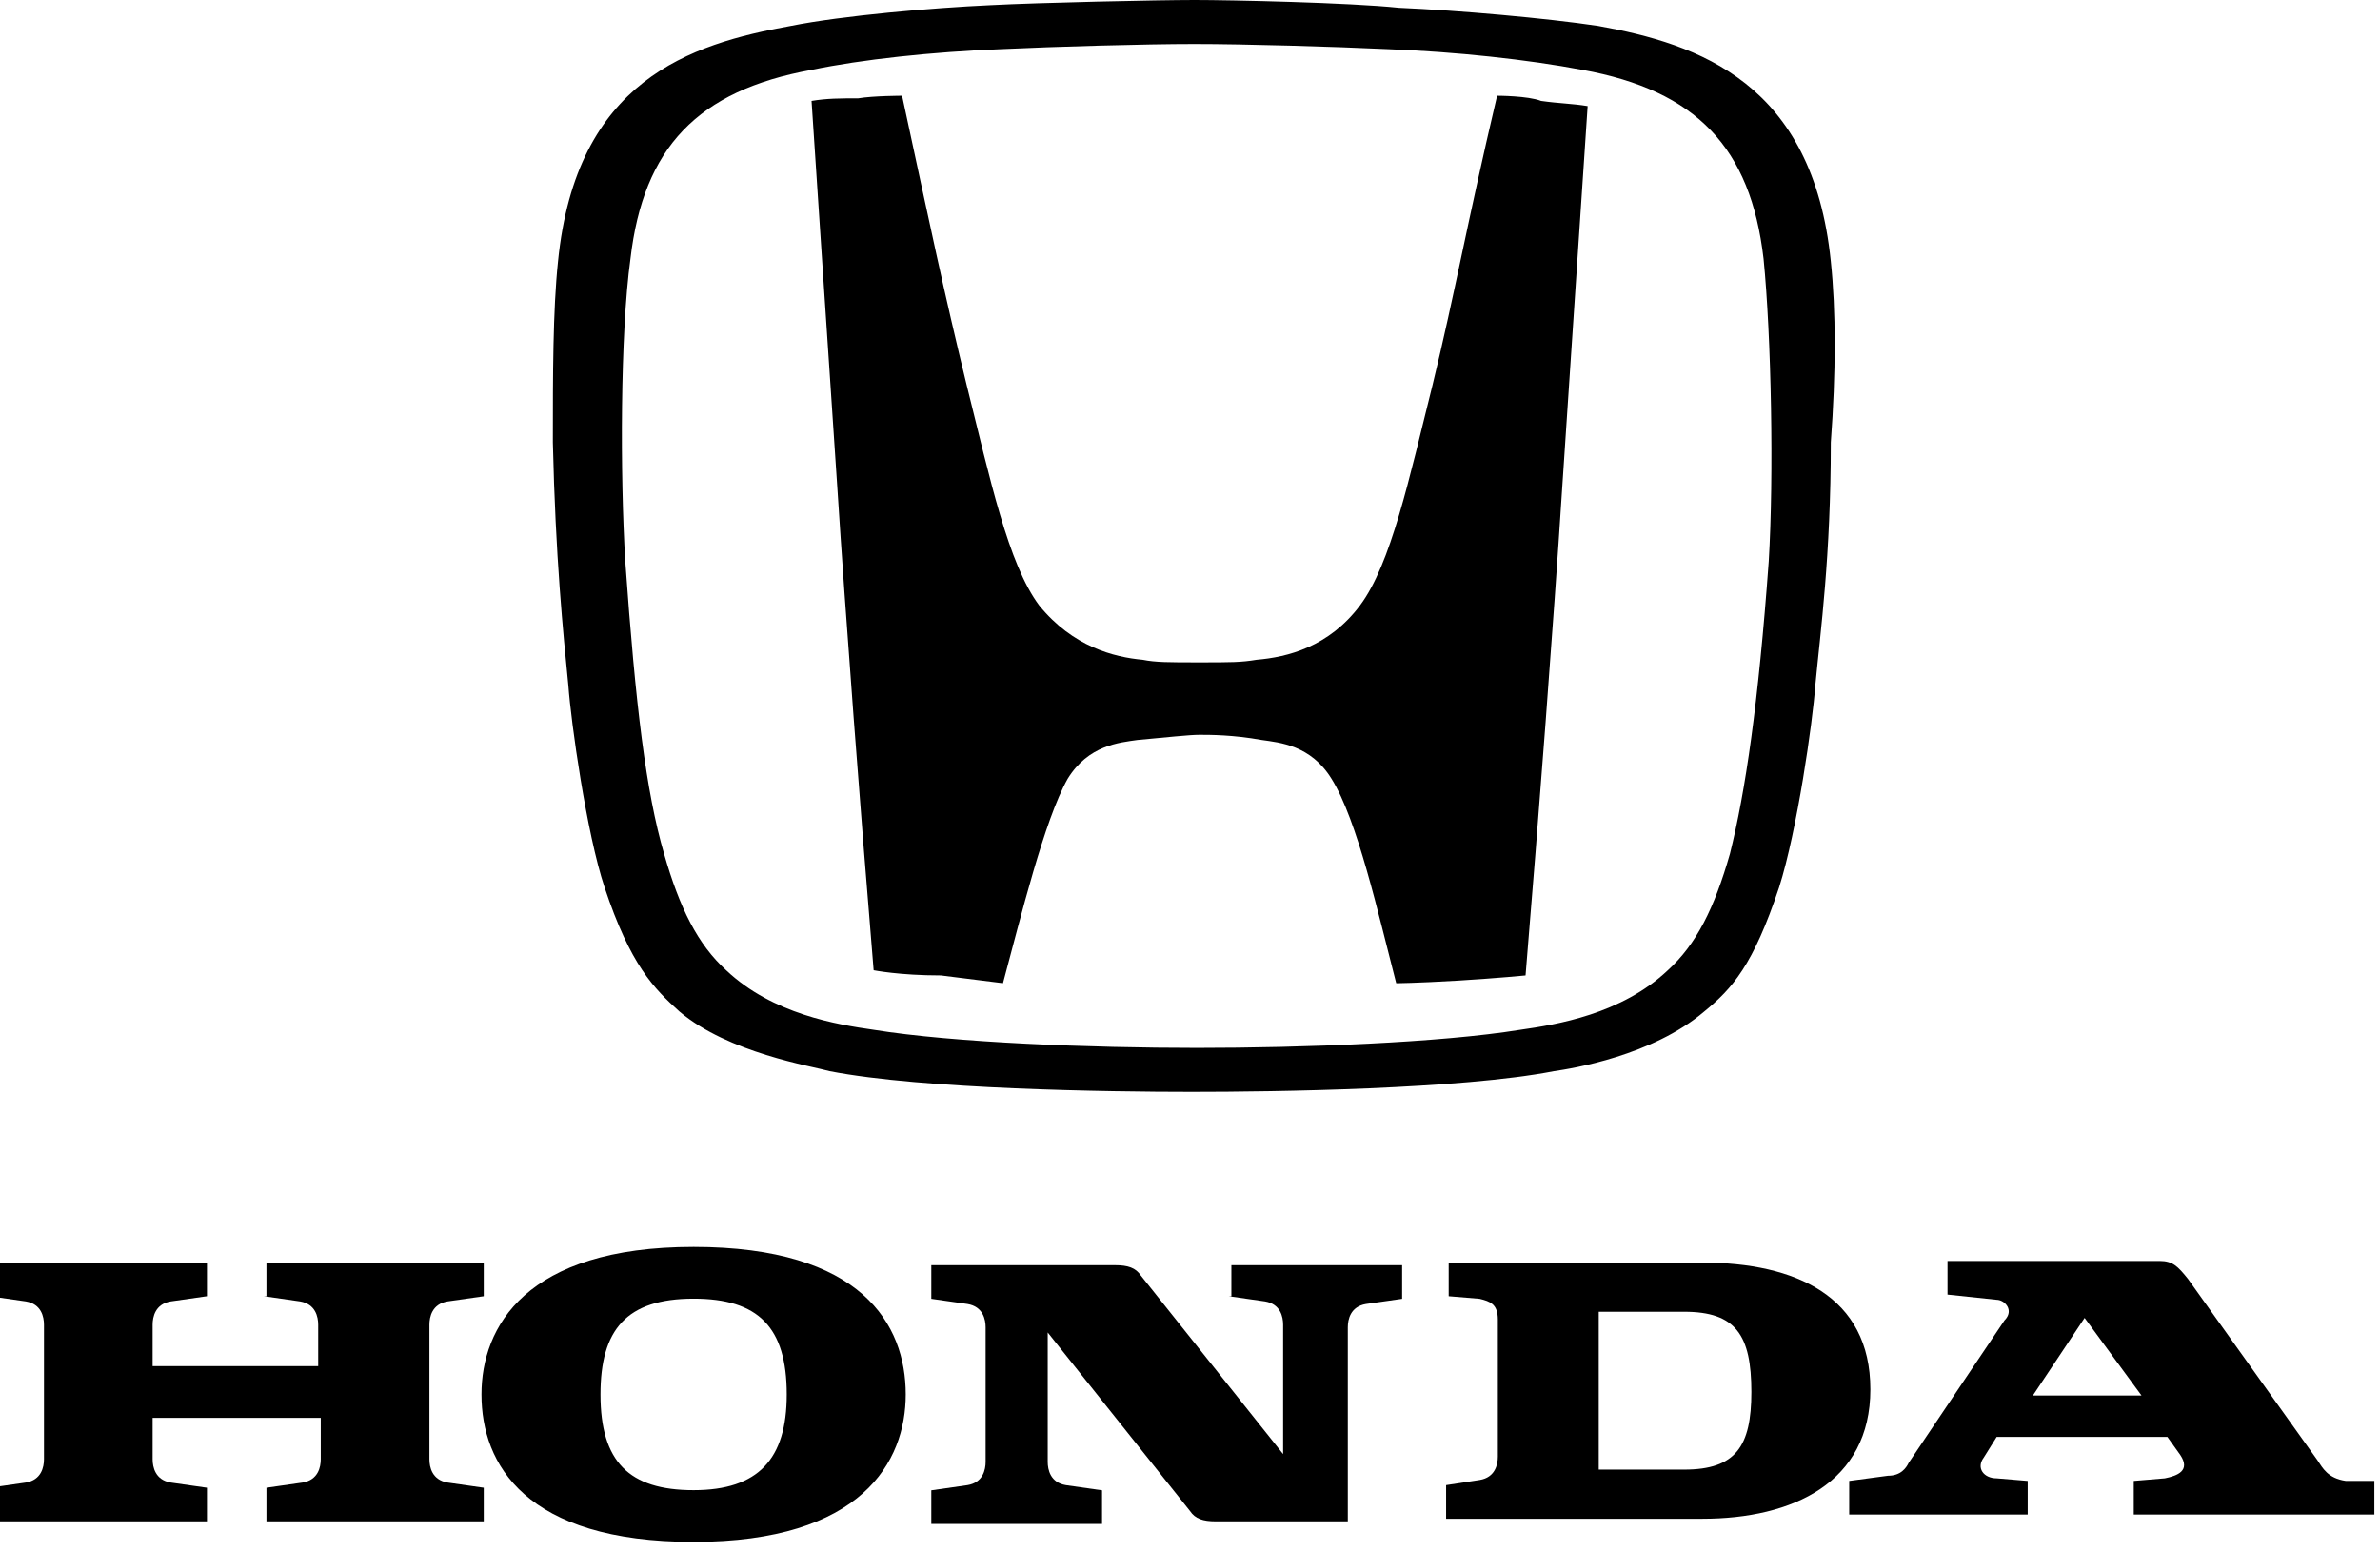 <svg version="1.1" role="presentation" xmlns="http://www.w3.org/2000/svg" xmlns:xlink="http://www.w3.org/1999/xlink" x="0px" y="0px" width="92px" height="60px" viewBox="0 0 92 60" style="enable-background:new 0 0 92 60;" xml:space="preserve">
	 <title>Visit Honda Automobiles homepage</title>
<g id="Footer">
	<g id="Footer_Large_1400px" transform="translate(-631, -588)">
		<g id="Top_lockup" transform="translate(32, 553)">
			<g transform="translate(599, 35)">
				<path id="Fill-3" style="fill-rule:evenodd;clip-rule:evenodd;" d="M65.1,56.8l-3.3,0v-6.1h3.3c2,0,2.6,0.9,2.6,3.1
					C67.7,55.9,67.1,56.8,65.1,56.8 M65.8,48.8H56v1.3l1.2,0.1c0.4,0.1,0.7,0.2,0.7,0.8v5.3c0,0.3-0.1,0.8-0.7,0.9l-1.3,0.2v1.3
					l9.9,0c3.5,0,6.5-1.4,6.5-5S69.4,48.8,65.8,48.8"></path>
				<g id="A" transform="translate(106.882, 72.537)">
					<polygon id="Clip-6" style="fill:none;" points="-14.9,-13.9 -14.9,-23.8 -35.2,-23.8 -35.2,-13.9 					"></polygon>
					<path id="Fill-5" style="fill-rule:evenodd;clip-rule:evenodd;" d="M-28.3-18.6l2-3l2.2,3H-28.3z M-16.2-15.3
						c-0.7-0.1-0.9-0.5-1.1-0.8l-5-7c-0.4-0.5-0.6-0.7-1.1-0.7h-8.2v1.3l1.9,0.2c0.3,0,0.7,0.4,0.3,0.8l-3.7,5.5
						c-0.1,0.2-0.3,0.5-0.8,0.5l-1.5,0.2v1.3h6.9v-1.3l-1.2-0.1c-0.5,0-0.8-0.4-0.5-0.8l0.5-0.8h6.6l0.5,0.7
						c0.4,0.6-0.1,0.8-0.6,0.9l-1.2,0.1v1.3h9.3v-1.3L-16.2-15.3z"></path>
				</g>
				<path id="Fill-8" style="fill-rule:evenodd;clip-rule:evenodd;" d="M47.5,50.1l1.4,0.2c0.6,0.1,0.7,0.6,0.7,0.9v5l-5.5-6.9
					c-0.2-0.3-0.5-0.4-1-0.4h-7.1v1.3l1.4,0.2c0.6,0.1,0.7,0.6,0.7,0.9v5.2c0,0.3-0.1,0.8-0.7,0.9l-1.4,0.2v1.3h6.6v-1.3l-1.4-0.2
					c-0.6-0.1-0.7-0.6-0.7-0.9v-5l5.5,6.9c0.2,0.3,0.5,0.4,1,0.4h0.1h5v-7.5c0-0.3,0.1-0.8,0.7-0.9l1.4-0.2v-1.3h-6.6V50.1z"></path>
				<g id="O" transform="translate(28.412, 71.194)">
					<polygon id="Clip-11" style="fill:none;" points="6.6,-11.6 -9.7,-11.6 -9.7,-23 6.6,-23 					"></polygon>
					<path id="Fill-10" style="fill-rule:evenodd;clip-rule:evenodd;" d="M-1.6-13.6c-2.5,0-3.6-1.1-3.6-3.7c0-2.5,1-3.7,3.6-3.7
						C0.9-21,2-19.9,2-17.3C2-14.8,0.9-13.6-1.6-13.6 M-1.6-23c-6.5,0-8.2,3.1-8.2,5.7c0,2.7,1.7,5.7,8.2,5.7c6.5,0,8.2-3.1,8.2-5.7
						C6.6-20,4.9-23-1.6-23"></path>
				</g>
				<path id="Fill-1" style="fill-rule:evenodd;clip-rule:evenodd;" d="M10.2,50.1l1.4,0.2c0.6,0.1,0.7,0.6,0.7,0.9v1.6H5.9v-1.6
					c0-0.3,0.1-0.8,0.7-0.9L8,50.1v-1.3h-8.4v1.3L1,50.3c0.6,0.1,0.7,0.6,0.7,0.9v5.2c0,0.3-0.1,0.8-0.7,0.9l-1.4,0.2v1.3H8v-1.3
					l-1.4-0.2c-0.6-0.1-0.7-0.6-0.7-0.9v-1.6h6.5v1.6c0,0.3-0.1,0.8-0.7,0.9l-1.4,0.2v1.3h8.4v-1.3l-1.4-0.2
					c-0.6-0.1-0.7-0.6-0.7-0.9v-5.2c0-0.3,0.1-0.8,0.7-0.9l1.4-0.2v-1.3h-8.4V50.1z"></path>
				<g id="emblem" transform="translate(32.471, 0)">
					<path id="Fill-13" style="fill-rule:evenodd;clip-rule:evenodd;" d="M25.4,3.7c-1.2,5.1-1.6,7.5-2.5,11.2
						c-0.9,3.6-1.6,6.9-2.8,8.5c-1.2,1.6-2.8,2-4,2.1c-0.6,0.1-1,0.1-2.2,0.1c-1.2,0-1.7,0-2.2-0.1c-1.1-0.1-2.7-0.5-4-2.1
						c-1.2-1.6-1.9-4.9-2.8-8.5C4,11.2,3.5,8.8,2.4,3.7c0,0-1.1,0-1.7,0.1C0,3.8-0.5,3.8-1.1,3.9c0,0,0.7,10.6,1,15
						c0.3,4.7,0.9,12.6,1.4,18.6c0,0,1,0.2,2.6,0.2C5.5,37.9,6.3,38,6.3,38c0.7-2.6,1.6-6.3,2.5-7.9c0.8-1.3,2-1.4,2.7-1.5
						c1.1-0.1,2-0.2,2.4-0.2h0h0c0.4,0,1.3,0,2.4,0.2c0.7,0.1,1.9,0.2,2.7,1.5c1,1.6,1.8,5.2,2.5,7.9c0,0,0.7,0,2.4-0.1
						c1.6-0.1,2.6-0.2,2.6-0.2c0.5-6,1.1-13.9,1.4-18.6c0.3-4.5,1-15,1-15c-0.6-0.1-1.1-0.1-1.8-0.2C26.6,3.7,25.4,3.7,25.4,3.7"></path>
					<path id="Fill-15" style="fill-rule:evenodd;clip-rule:evenodd;" d="M35.9,21.7c-0.4,5.5-0.9,8.9-1.5,11.3
						c-0.6,2.1-1.3,3.5-2.4,4.5c-1.8,1.7-4.3,2.1-5.7,2.3c-3.1,0.5-8.4,0.7-12.5,0.7c-4.1,0-9.4-0.2-12.5-0.7
						c-1.4-0.2-3.9-0.6-5.7-2.3c-1.1-1-1.8-2.4-2.4-4.5c-0.7-2.4-1.1-5.7-1.5-11.3c-0.2-3.3-0.2-8.8,0.2-11.7c0.5-4.3,2.6-6.5,7-7.3
						C0.8,2.3,3.6,2,6.2,1.9c2.1-0.1,5.6-0.2,7.5-0.2c1.9,0,5.4,0.1,7.5,0.2c2.6,0.1,5.4,0.4,7.5,0.8c4.4,0.8,6.5,3,7,7.3
						C36,13,36.1,18.4,35.9,21.7 M38.3,10.1c-0.7-6.9-5.1-8.4-9-9.1c-2-0.3-5.4-0.6-7.7-0.7C19.7,0.1,15.1,0,13.7,0
						c-1.4,0-6,0.1-7.9,0.2C3.6,0.3,0.1,0.6-1.9,1c-3.9,0.7-8.3,2.1-9,9.1c-0.2,1.9-0.2,4.4-0.2,7c0.1,4.4,0.4,7.4,0.6,9.4
						c0.1,1.4,0.7,5.7,1.4,7.8c1,3,1.9,3.9,2.9,4.8c1.9,1.6,5.1,2.1,5.8,2.3c3.6,0.7,10.8,0.8,14,0.8c3.2,0,10.4-0.1,14-0.8
						c0.7-0.1,3.8-0.6,5.8-2.3c1.1-0.9,1.9-1.8,2.9-4.8c0.7-2.2,1.3-6.4,1.4-7.8c0.2-2.1,0.6-5,0.6-9.4C38.5,14.4,38.5,12,38.3,10.1
						"></path>
				</g>
			</g>
		</g>
	</g>
</g>
</svg>